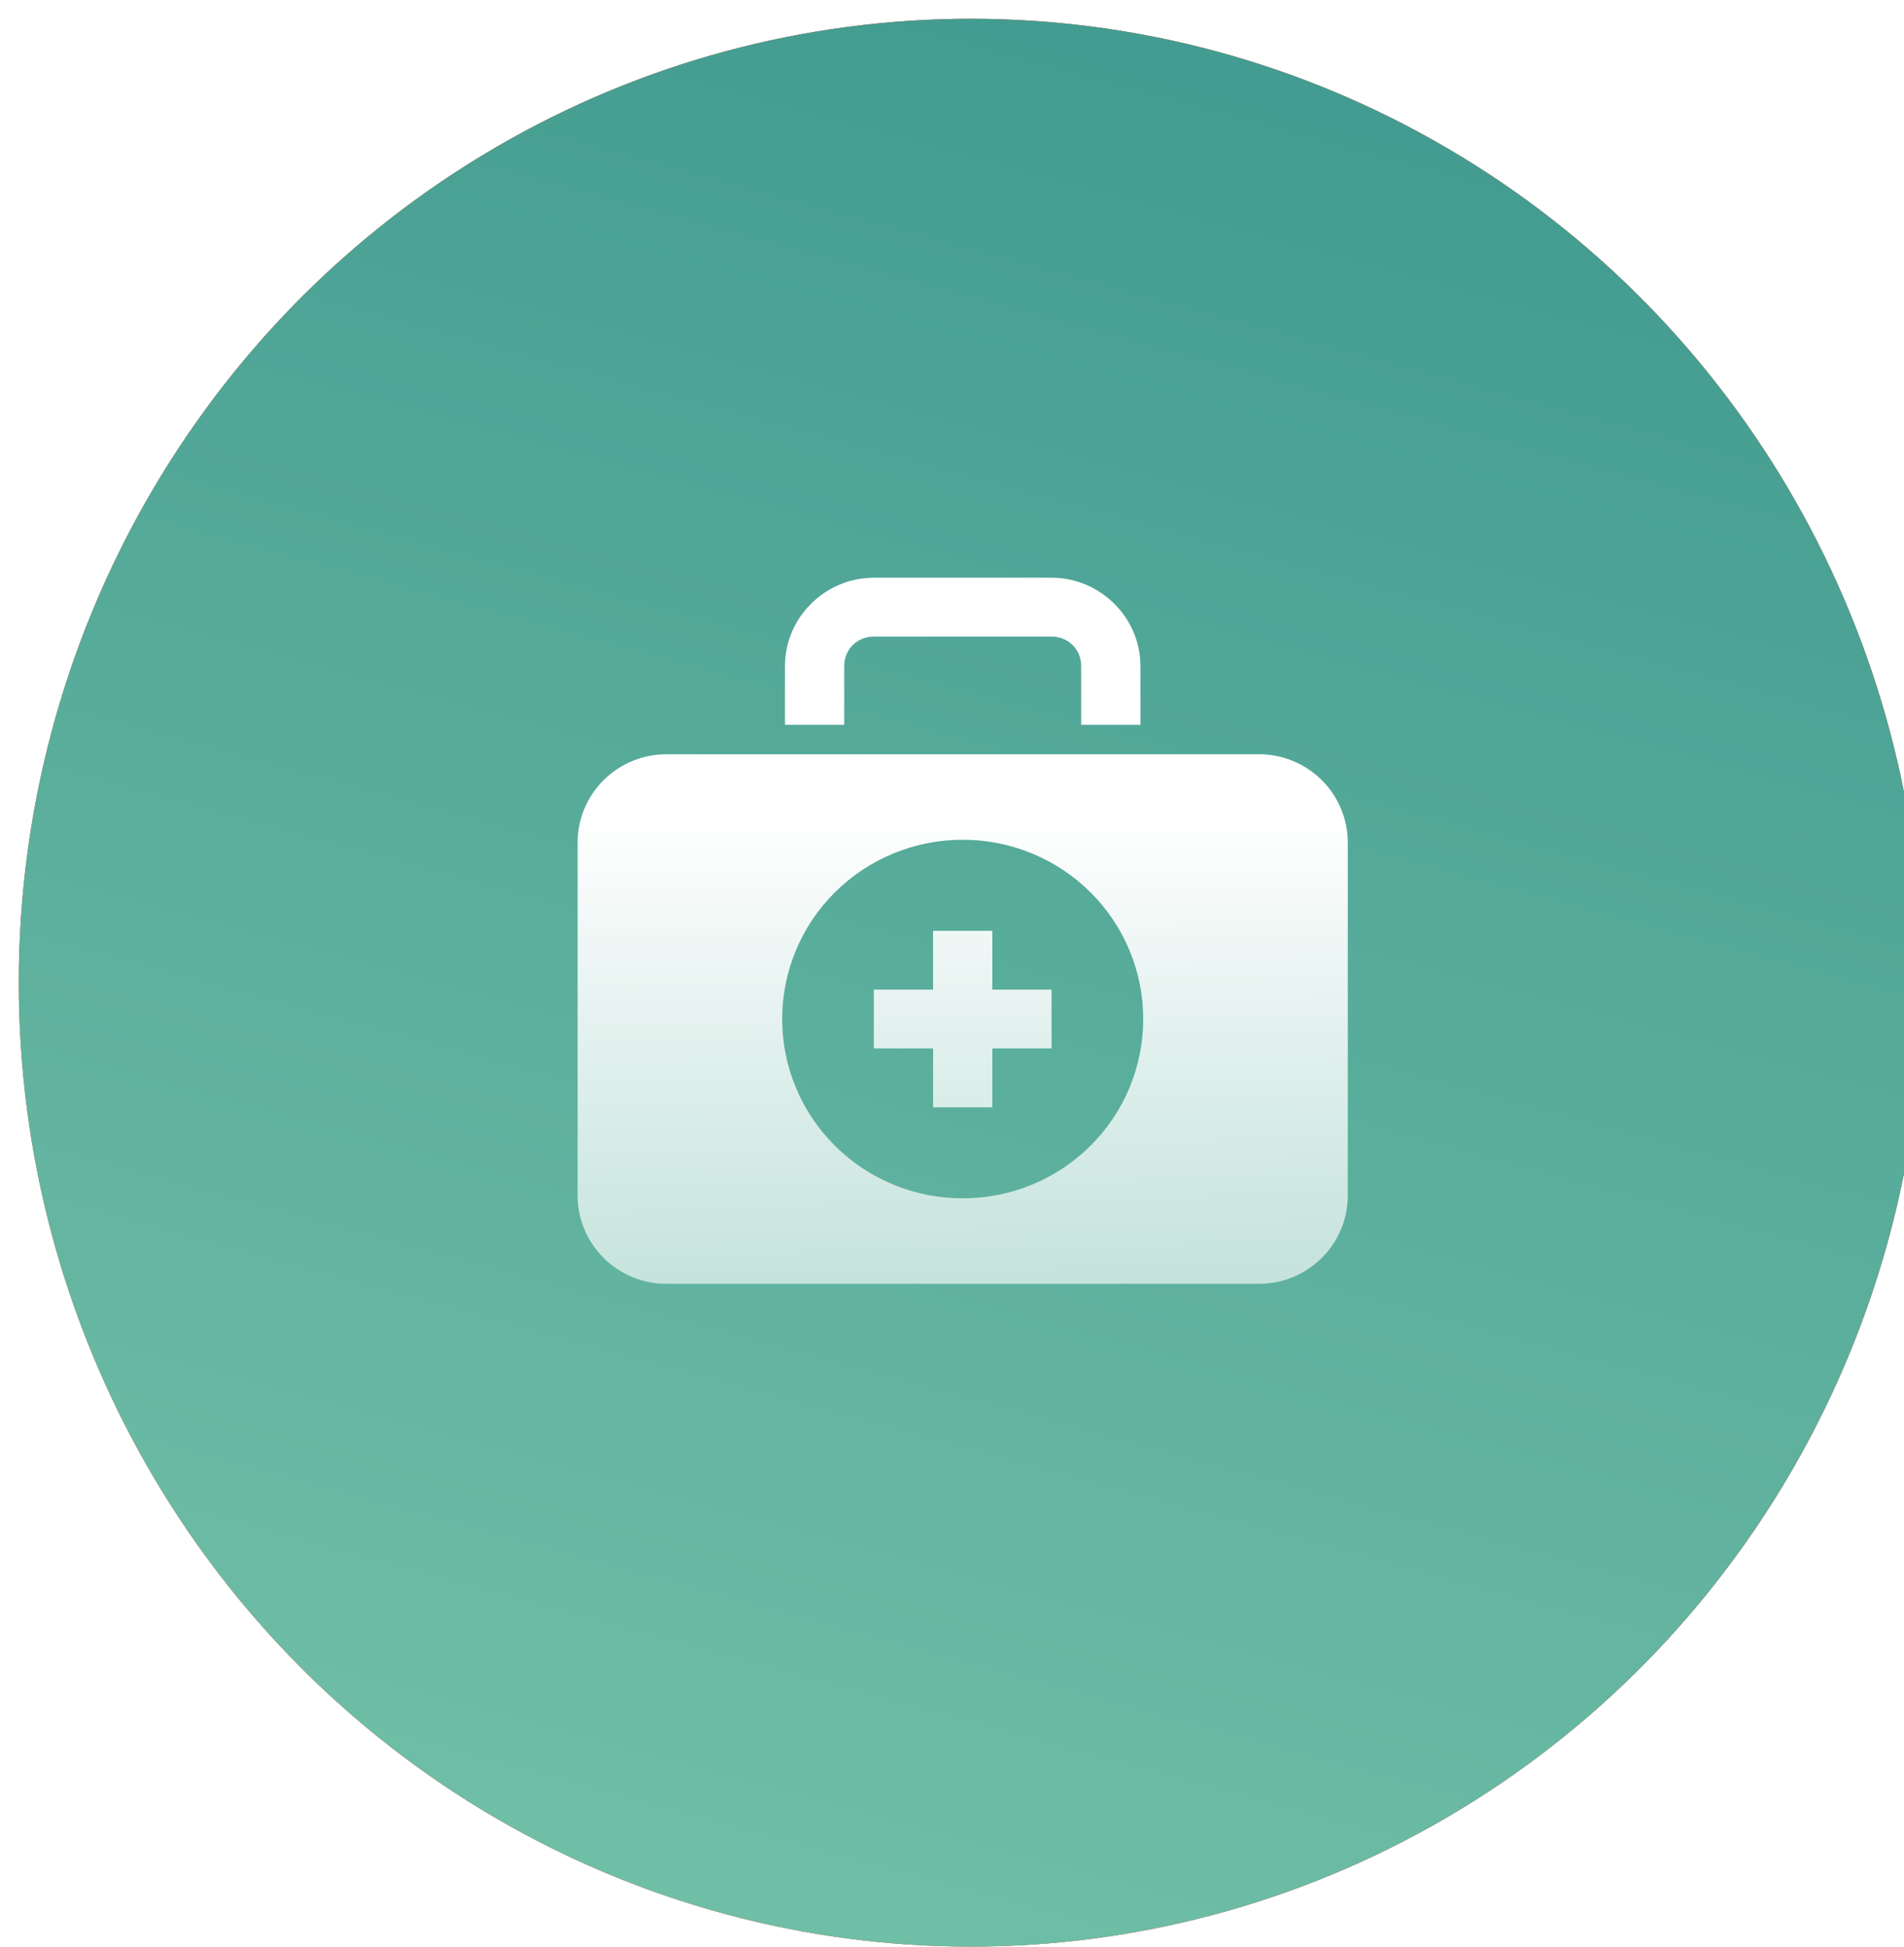 <svg width="89" height="91" viewBox="0 0 89 91" fill="none" xmlns="http://www.w3.org/2000/svg">
<g filter="url(#filter0_i_149_2671)">
<ellipse cx="44.5" cy="45.049" rx="44.5" ry="45.049" fill="#ACACAC"/>
<ellipse cx="44.5" cy="45.049" rx="44.5" ry="45.049" fill="url(#paint0_linear_149_2671)"/>
<ellipse cx="44.5" cy="45.049" rx="44.5" ry="45.049" fill="url(#paint1_linear_149_2671)"/>
</g>
<path d="M40.846 27C38.569 27 36.692 28.863 36.692 31.125V33.875H39.462V31.125C39.462 30.351 40.067 29.75 40.846 29.75H49.154C49.933 29.75 50.538 30.351 50.538 31.125V33.875H53.308V31.125C53.308 28.863 51.431 27 49.154 27H40.846ZM31.154 35.25C30.052 35.25 28.996 35.685 28.217 36.458C27.438 37.232 27 38.281 27 39.375V55.875C27 56.969 27.438 58.018 28.217 58.792C28.996 59.565 30.052 60 31.154 60H58.846C61.139 60 63 58.152 63 55.875V39.375C63 38.281 62.562 37.232 61.783 36.458C61.004 35.685 59.948 35.25 58.846 35.25H31.154ZM45 39.246C46.108 39.245 47.206 39.461 48.23 39.882C49.254 40.303 50.185 40.92 50.968 41.698C51.752 42.476 52.374 43.4 52.797 44.417C53.221 45.434 53.439 46.524 53.438 47.625C53.439 48.726 53.221 49.816 52.797 50.833C52.374 51.85 51.752 52.774 50.968 53.552C50.185 54.33 49.254 54.947 48.23 55.368C47.206 55.789 46.108 56.005 45 56.004C43.892 56.005 42.794 55.789 41.77 55.368C40.746 54.947 39.815 54.33 39.032 53.552C38.248 52.774 37.626 51.85 37.203 50.833C36.779 49.816 36.561 48.726 36.562 47.625C36.561 46.524 36.779 45.434 37.203 44.417C37.626 43.4 38.248 42.476 39.032 41.698C39.815 40.92 40.746 40.303 41.77 39.882C42.794 39.461 43.892 39.245 45 39.246ZM43.615 43.5V46.25H40.846V49H43.615V51.75H46.385V49H49.154V46.25H46.385V43.5H43.615Z" fill="url(#paint2_linear_149_2671)"/>
<defs>
<filter id="filter0_i_149_2671" x="0" y="0" width="89.878" height="90.978" filterUnits="userSpaceOnUse" color-interpolation-filters="sRGB">
<feFlood flood-opacity="0" result="BackgroundImageFix"/>
<feBlend mode="normal" in="SourceGraphic" in2="BackgroundImageFix" result="shape"/>
<feColorMatrix in="SourceAlpha" type="matrix" values="0 0 0 0 0 0 0 0 0 0 0 0 0 0 0 0 0 0 127 0" result="hardAlpha"/>
<feOffset dx="0.878" dy="0.878"/>
<feGaussianBlur stdDeviation="2.635"/>
<feComposite in2="hardAlpha" operator="arithmetic" k2="-1" k3="1"/>
<feColorMatrix type="matrix" values="0 0 0 0 1 0 0 0 0 1 0 0 0 0 1 0 0 0 0.6 0"/>
<feBlend mode="normal" in2="shape" result="effect1_innerShadow_149_2671"/>
</filter>
<linearGradient id="paint0_linear_149_2671" x1="2.987" y1="70.886" x2="71.852" y2="68.444" gradientUnits="userSpaceOnUse">
<stop stop-color="#F76B2A"/>
<stop offset="1" stop-color="#FC5A37"/>
</linearGradient>
<linearGradient id="paint1_linear_149_2671" x1="67.335" y1="-31.416" x2="32.79" y2="95.504" gradientUnits="userSpaceOnUse">
<stop stop-color="#318E88"/>
<stop offset="1" stop-color="#73C1A8"/>
</linearGradient>
<linearGradient id="paint2_linear_149_2671" x1="45" y1="38.262" x2="45" y2="97.452" gradientUnits="userSpaceOnUse">
<stop stop-color="white"/>
<stop offset="1" stop-color="white" stop-opacity="0"/>
</linearGradient>
</defs>
</svg>
